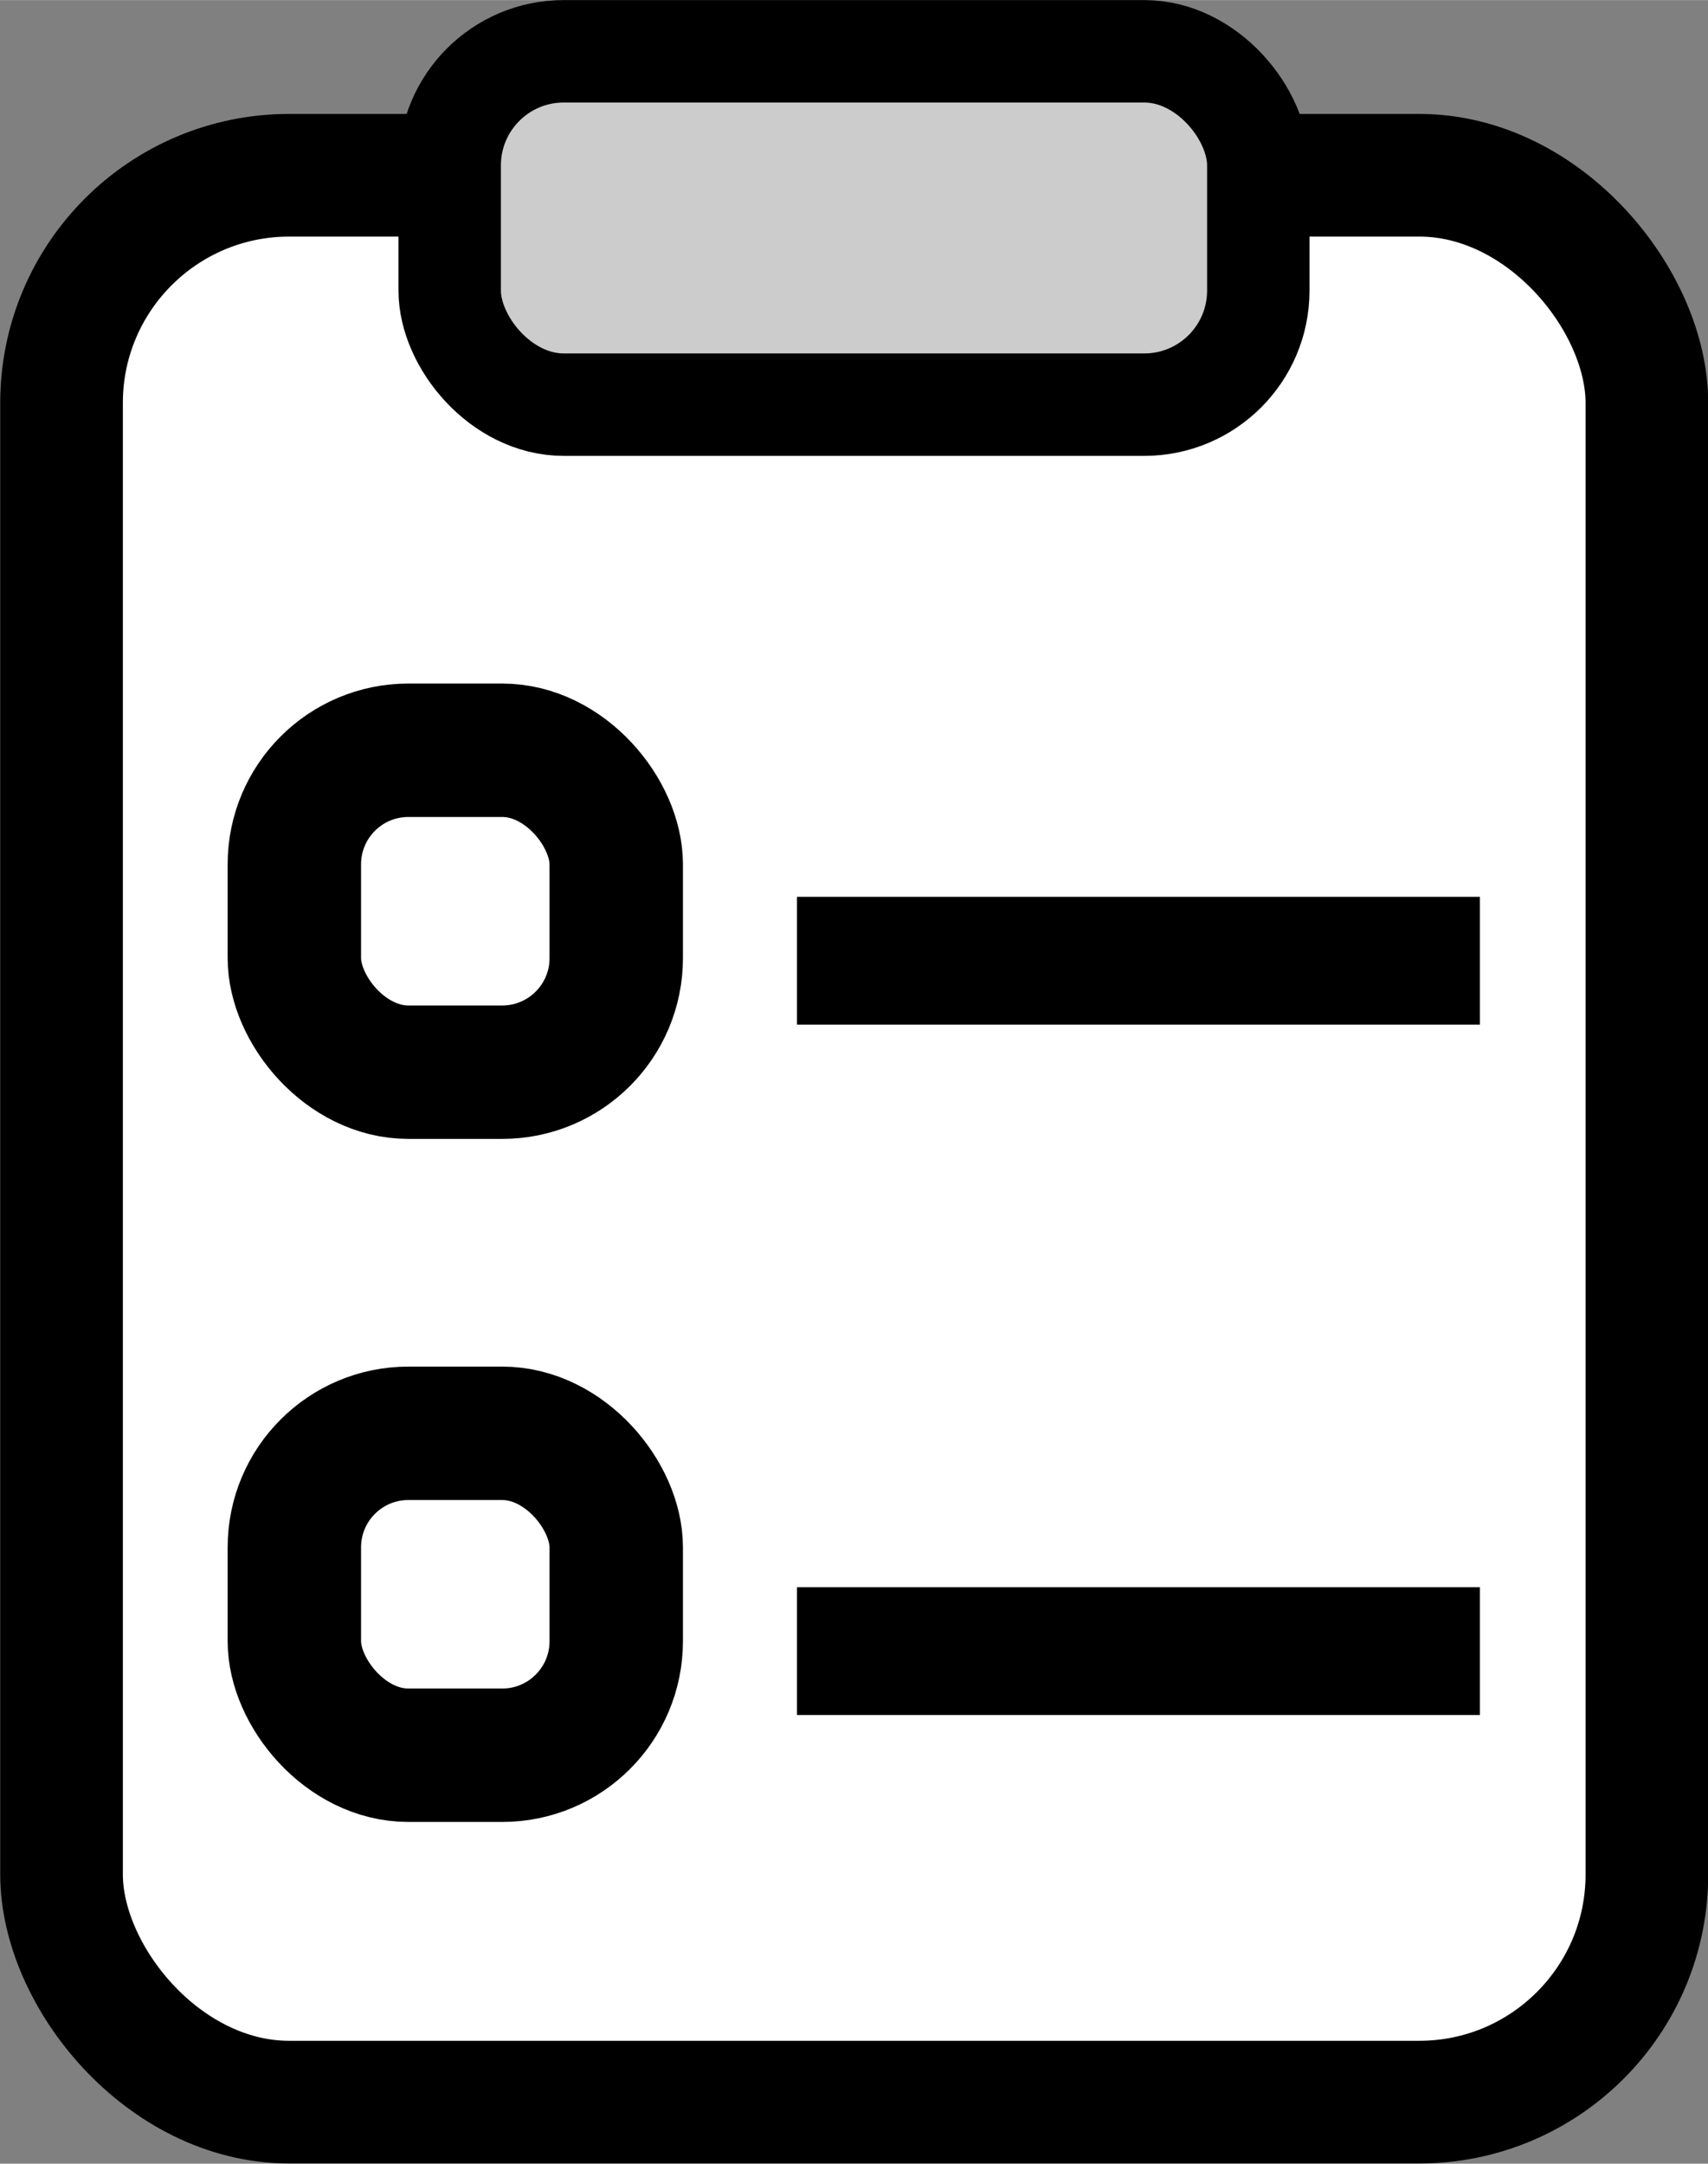 <?xml version="1.0" encoding="UTF-8" standalone="no"?>
<!-- Created with Inkscape (http://www.inkscape.org/) -->

<svg
   xmlns:dc="http://purl.org/dc/elements/1.1/"
   xmlns:cc="http://creativecommons.org/ns#"
   xmlns:rdf="http://www.w3.org/1999/02/22-rdf-syntax-ns#"
   xmlns:svg="http://www.w3.org/2000/svg"
   xmlns="http://www.w3.org/2000/svg"
   xmlns:sodipodi="http://sodipodi.sourceforge.net/DTD/sodipodi-0.dtd"
   xmlns:inkscape="http://www.inkscape.org/namespaces/inkscape"
   width="15"
   height="19"
   viewBox="0 0 3.969 5.027"
   version="1.1"
   id="svg8"
   inkscape:version="0.92.1 r15371"
   sodipodi:docname="survey.svg">
  <rect x="0" y="0" width="3.969" height="5.027" fill="#808080" stroke="none"/>
  <defs
     id="defs2" />
  <sodipodi:namedview
     id="base"
     pagecolor="#ffffff"
     bordercolor="#666666"
     borderopacity="1.0"
     inkscape:pageopacity="0.0"
     inkscape:pageshadow="2"
     inkscape:zoom="32"
     inkscape:cx="6.851359"
     inkscape:cy="12.743147"
     inkscape:document-units="mm"
     inkscape:current-layer="layer1"
     showgrid="false"
     units="px"
     inkscape:window-width="1920"
     inkscape:window-height="1015"
     inkscape:window-x="0"
     inkscape:window-y="0"
     inkscape:window-maximized="1" />
  <g
     inkscape:label="Layer 1"
     inkscape:groupmode="layer"
     id="layer1"
     transform="translate(0,-291.973)">
    <rect
       style="fill:#ffffff;fill-opacity:1;stroke:#000000;stroke-width:0.285;stroke-linejoin:miter;stroke-miterlimit:4;stroke-dasharray:none;stroke-opacity:1"
       id="rect4485"
       width="3.684"
       height="4.477"
       x="0.143"
       y="292.38"
       rx="0.529"
       ry="0.529" />
    <rect
       style="fill:#cccccc;fill-opacity:1;stroke:#000000;stroke-width:0.238;stroke-miterlimit:4;stroke-dasharray:none;stroke-opacity:1"
       id="rect4487"
       width="1.879"
       height="0.821"
       x="1.045"
       y="292.092"
       ry="0.265"
       rx="0.265" />
    <rect
       style="fill:#ffffff;fill-opacity:1;stroke:#000000;stroke-width:0.31;stroke-miterlimit:4;stroke-dasharray:none;stroke-opacity:1"
       id="rect4489"
       width="0.748"
       height="0.748"
       x="0.684"
       y="293.716"
       rx="0.265" />
    <rect
       style="fill:#ffffff;fill-opacity:1;stroke:#000000;stroke-width:0.31;stroke-miterlimit:4;stroke-dasharray:none;stroke-opacity:1"
       id="rect4489-3"
       width="0.748"
       height="0.748"
       x="0.684"
       y="295.303"
       rx="0.265"
       ry="0.265" />
    <path
       style="fill:none;stroke:#000000;stroke-width:0.297px;stroke-linecap:butt;stroke-linejoin:miter;stroke-opacity:1"
       d="m 1.852,294.205 h 1.587"
       id="path4512"
       inkscape:connector-curvature="0" />
    <path
       style="fill:none;stroke:#000000;stroke-width:0.297px;stroke-linecap:butt;stroke-linejoin:miter;stroke-opacity:1"
       d="m 1.852,295.809 h 1.587"
       id="path4512-6"
       inkscape:connector-curvature="0" />
  </g>
</svg>
